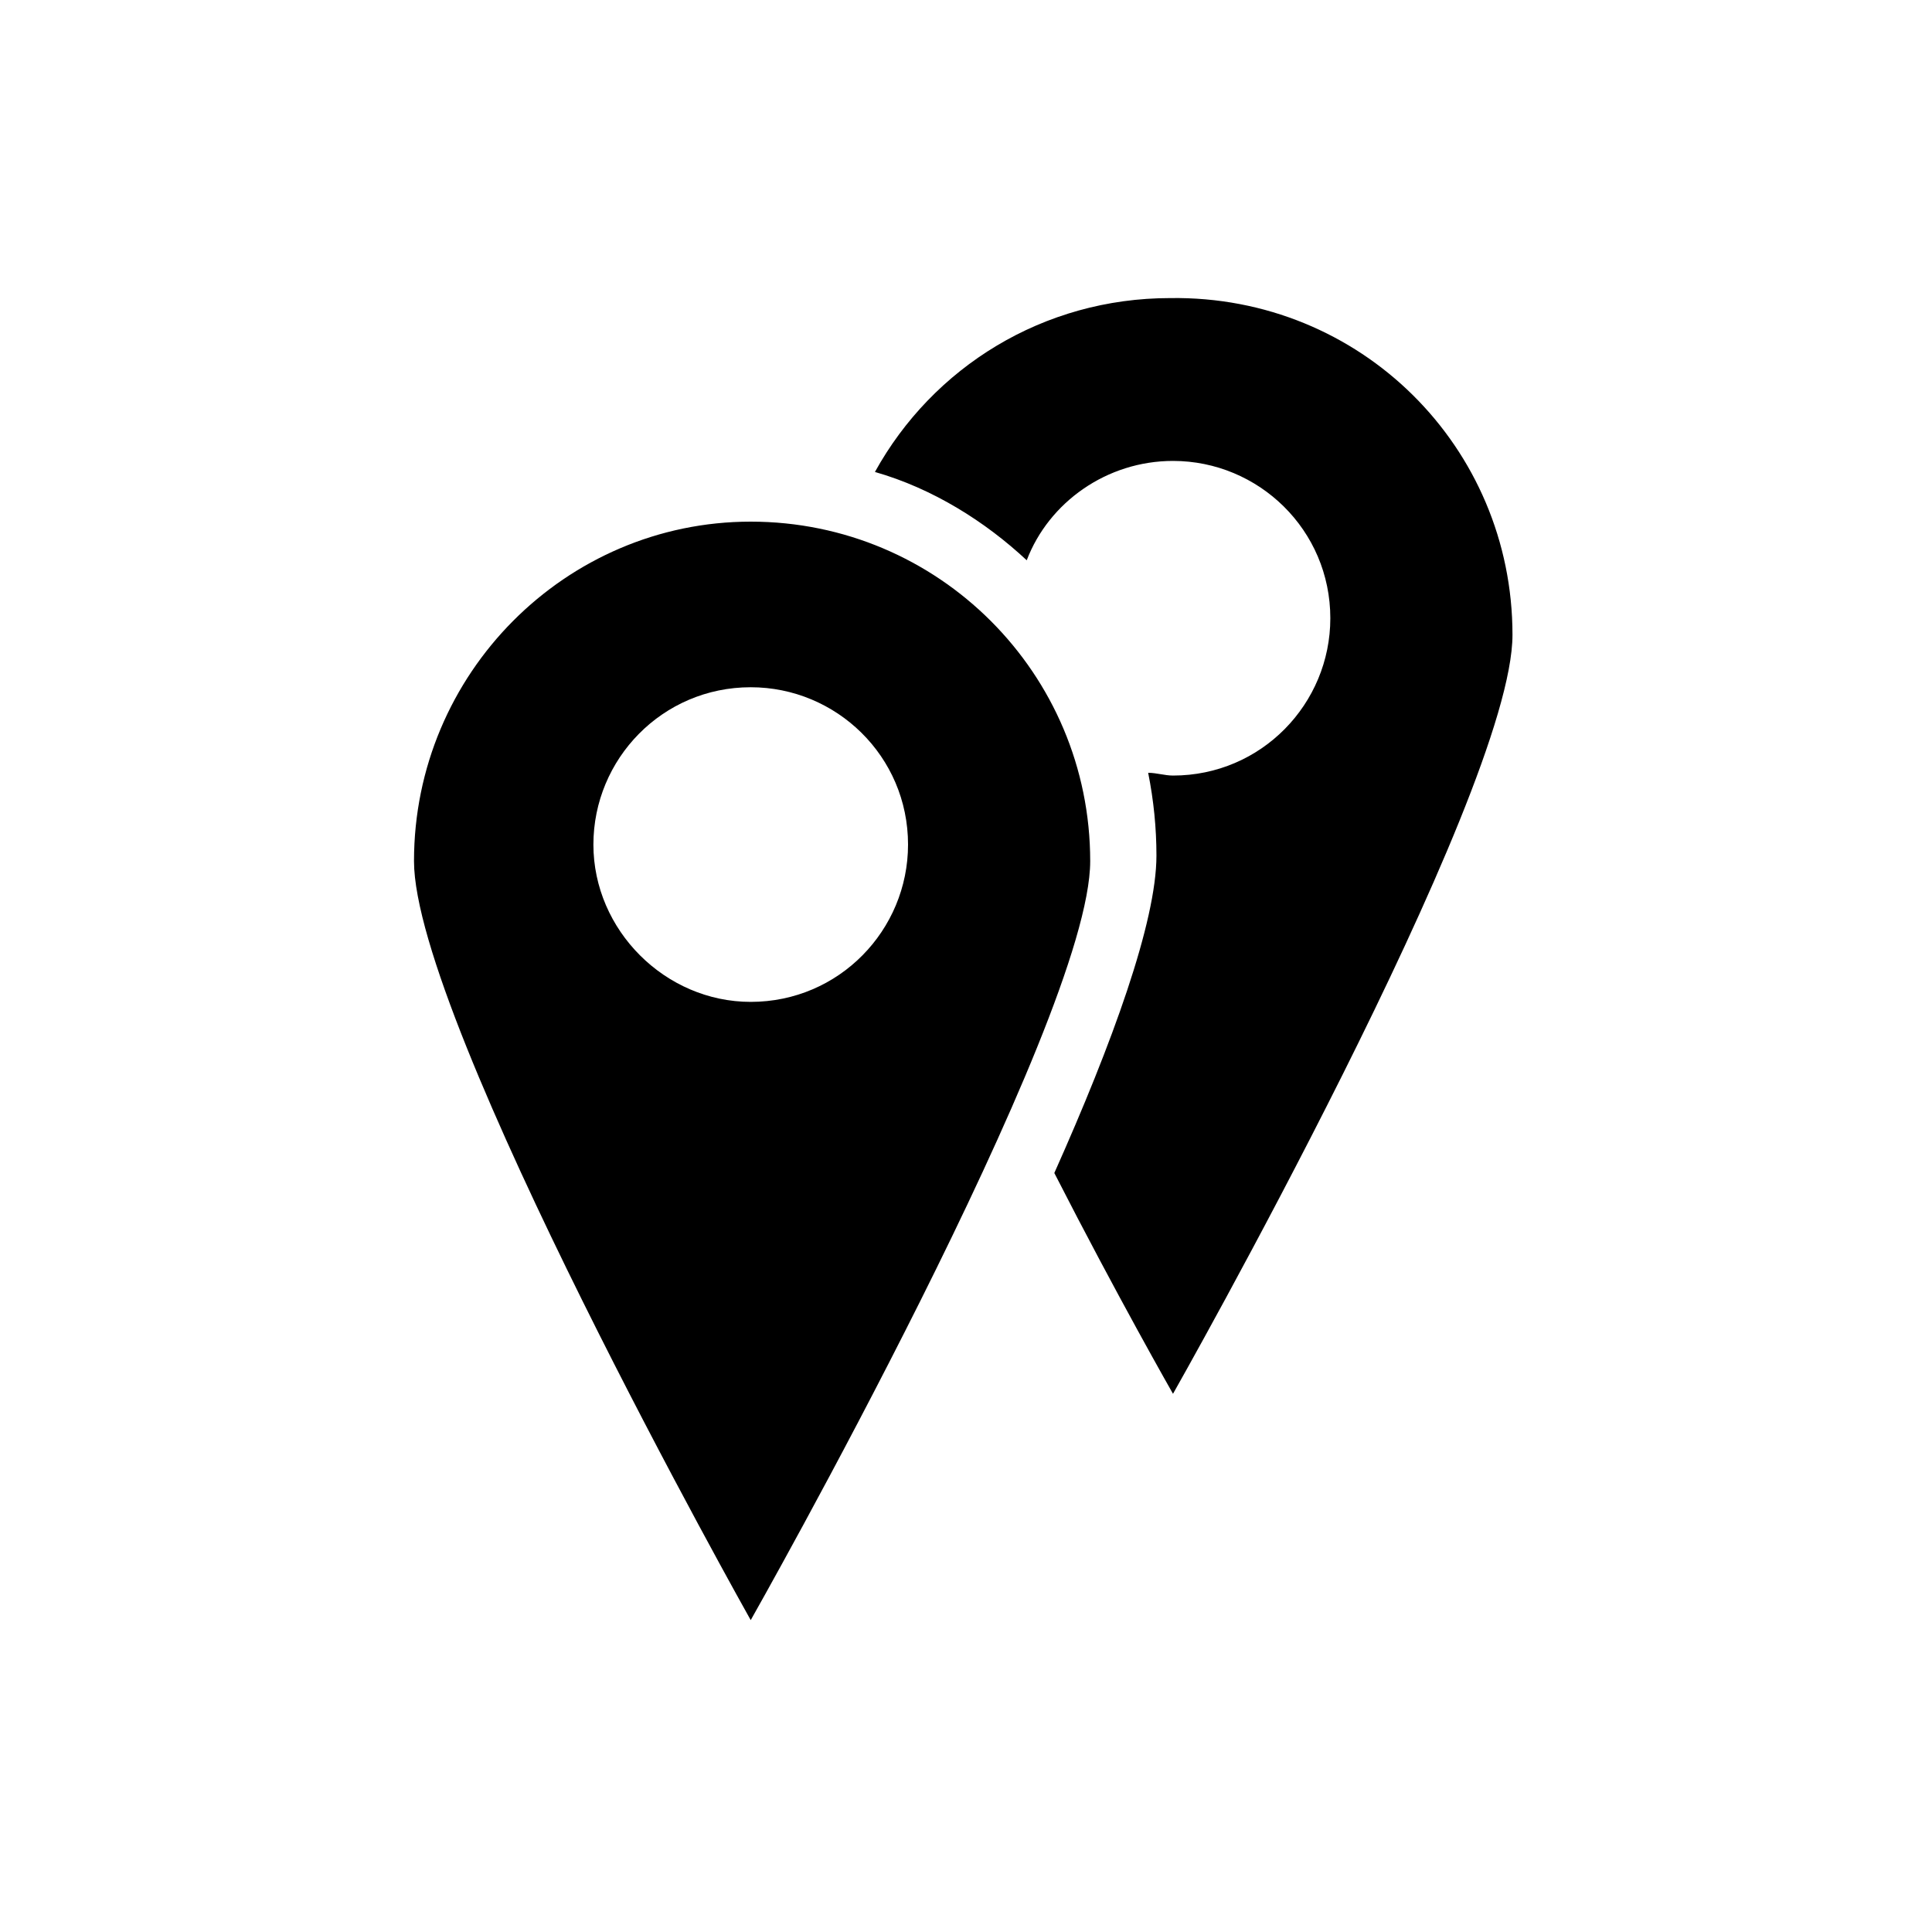 <?xml version="1.0" encoding="utf-8"?>
<!-- Generator: Adobe Illustrator 18.1.1, SVG Export Plug-In . SVG Version: 6.00 Build 0)  -->
<svg version="1.1" id="Layer_1" xmlns="http://www.w3.org/2000/svg" xmlns:xlink="http://www.w3.org/1999/xlink" x="0px" y="0px"
	 viewBox="0 0 70 70" enable-background="new 0 0 70 70" xml:space="preserve">
<path d="M54.8,23c0,5.8-12.3,27.5-12.3,27.5s-2-3.5-4.3-8c2.1-4.7,3.7-9.1,3.7-11.5c0-1-0.1-2-0.3-3c0.3,0,0.6,0.1,0.9,0.1
	c3.2,0,5.7-2.6,5.7-5.7c0-3.2-2.6-5.7-5.7-5.7c-2.4,0-4.5,1.5-5.3,3.6c-1.5-1.4-3.4-2.6-5.5-3.2c2.1-3.8,6.1-6.3,10.7-6.3
	C49.3,10.7,54.8,16.2,54.8,23z M27.2,36.3c3.2,0,5.7-2.6,5.7-5.7c0-3.2-2.6-5.7-5.7-5.7c-3.2,0-5.7,2.6-5.7,5.7
	C21.5,33.7,24.1,36.3,27.2,36.3 M27.2,18.9c6.8,0,12.3,5.5,12.3,12.3c0,5.8-12.3,27.5-12.3,27.5S15,37,15,31.2
	C15,24.4,20.5,18.9,27.2,18.9"/>
</svg>

